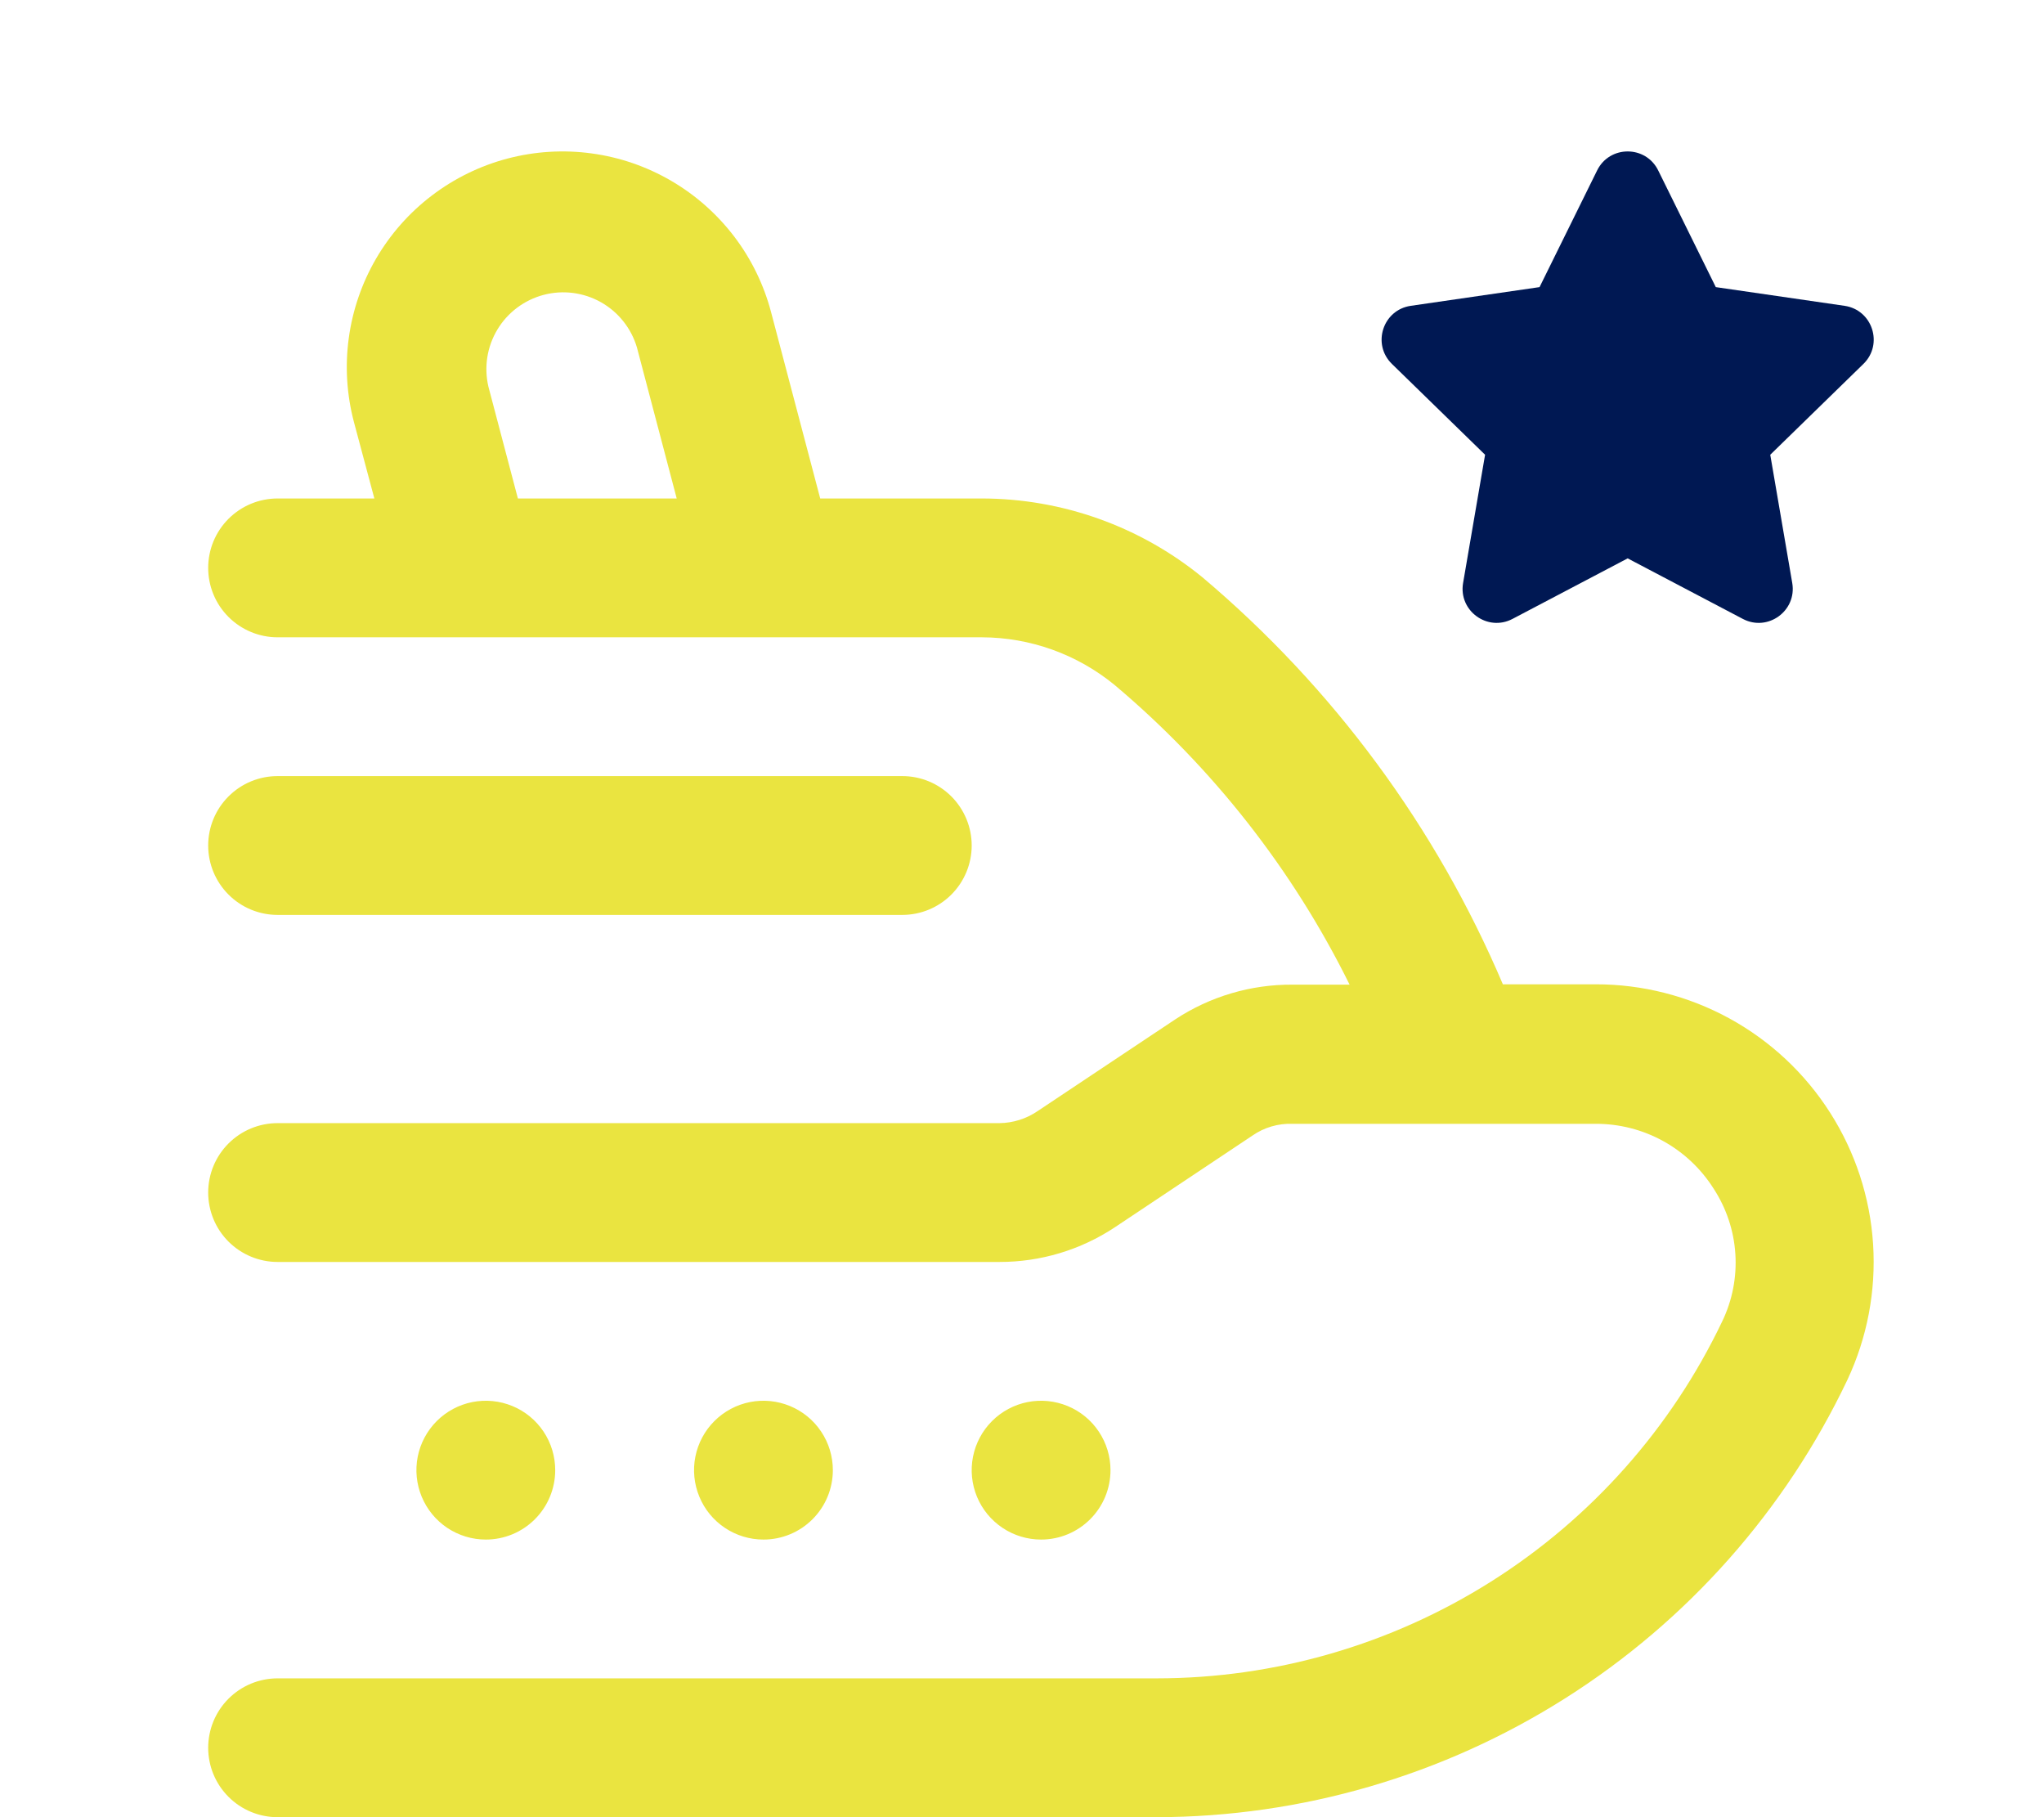 <svg width="54" height="48" viewBox="0 0 54 48" fill="none" xmlns="http://www.w3.org/2000/svg">
<path d="M42.154 26H39.704C37.938 21.844 35.219 18.162 31.768 15.25C30.123 13.905 28.064 13.169 25.938 13.167H21.669L20.371 8.245C20.18 7.521 19.849 6.842 19.396 6.247C18.942 5.652 18.376 5.151 17.73 4.775C17.083 4.398 16.369 4.152 15.627 4.052C14.886 3.951 14.131 3.998 13.408 4.188C12.684 4.379 12.005 4.711 11.41 5.164C10.814 5.617 10.314 6.183 9.937 6.829C9.56 7.476 9.315 8.19 9.214 8.932C9.113 9.673 9.16 10.427 9.351 11.15L9.89 13.167H7.334C6.847 13.167 6.381 13.36 6.037 13.704C5.693 14.048 5.5 14.514 5.5 15C5.5 15.487 5.693 15.953 6.037 16.297C6.381 16.64 6.847 16.834 7.334 16.834H25.938C27.218 16.837 28.457 17.282 29.446 18.093C32.039 20.276 34.153 22.971 35.655 26.009H34.151C33.049 26.001 31.97 26.32 31.049 26.926L27.411 29.35C27.114 29.552 26.764 29.663 26.404 29.667H7.334C6.847 29.667 6.381 29.86 6.037 30.204C5.693 30.548 5.5 31.014 5.5 31.5C5.5 31.986 5.693 32.453 6.037 32.797C6.381 33.14 6.847 33.334 7.334 33.334H26.404C27.489 33.336 28.551 33.017 29.455 32.417L33.092 29.993C33.4 29.78 33.769 29.672 34.144 29.685H42.156C42.778 29.683 43.391 29.839 43.936 30.139C44.481 30.439 44.941 30.873 45.273 31.399C45.609 31.915 45.807 32.508 45.846 33.122C45.886 33.736 45.766 34.35 45.498 34.905C44.153 37.725 42.036 40.108 39.393 41.776C36.75 43.445 33.689 44.331 30.563 44.333H7.334C6.847 44.333 6.381 44.526 6.037 44.87C5.693 45.214 5.5 45.681 5.5 46.167C5.5 46.653 5.693 47.119 6.037 47.463C6.381 47.807 6.847 48 7.334 48H30.563C34.384 47.992 38.124 46.903 41.352 44.859C44.581 42.816 47.164 39.9 48.805 36.45C49.33 35.332 49.564 34.099 49.485 32.865C49.406 31.632 49.017 30.439 48.353 29.397C47.69 28.354 46.774 27.496 45.69 26.902C44.606 26.309 43.39 25.998 42.154 26ZM12.903 10.212C12.783 9.697 12.868 9.157 13.141 8.704C13.413 8.252 13.852 7.924 14.362 7.789C14.873 7.654 15.416 7.724 15.876 7.983C16.337 8.243 16.677 8.671 16.827 9.178L17.878 13.167H13.682L12.903 10.212ZM5.5 22.334C5.5 21.847 5.693 21.381 6.037 21.037C6.381 20.693 6.847 20.5 7.334 20.5H23.837C24.323 20.5 24.79 20.693 25.134 21.037C25.477 21.381 25.671 21.847 25.671 22.334C25.671 22.82 25.477 23.286 25.134 23.63C24.79 23.974 24.323 24.167 23.837 24.167H7.334C6.847 24.167 6.381 23.974 6.037 23.63C5.693 23.286 5.5 22.82 5.5 22.334ZM12.835 40.667C12.472 40.667 12.118 40.559 11.816 40.358C11.514 40.156 11.28 39.87 11.141 39.535C11.002 39.2 10.966 38.831 11.036 38.476C11.107 38.12 11.282 37.794 11.538 37.537C11.795 37.281 12.121 37.106 12.477 37.035C12.833 36.965 13.201 37.001 13.537 37.14C13.872 37.278 14.158 37.513 14.36 37.815C14.561 38.116 14.668 38.471 14.668 38.833C14.668 39.32 14.475 39.786 14.131 40.13C13.787 40.474 13.321 40.667 12.835 40.667ZM20.17 40.667C19.807 40.667 19.452 40.559 19.151 40.358C18.849 40.156 18.614 39.87 18.476 39.535C18.337 39.2 18.3 38.831 18.371 38.476C18.442 38.12 18.616 37.794 18.873 37.537C19.129 37.281 19.456 37.106 19.812 37.035C20.168 36.965 20.536 37.001 20.871 37.14C21.206 37.278 21.493 37.513 21.694 37.815C21.896 38.116 22.003 38.471 22.003 38.833C22.003 39.32 21.81 39.786 21.466 40.13C21.122 40.474 20.656 40.667 20.17 40.667ZM27.504 40.667C27.142 40.667 26.787 40.559 26.486 40.358C26.184 40.156 25.949 39.87 25.81 39.535C25.672 39.2 25.635 38.831 25.706 38.476C25.777 38.12 25.951 37.794 26.208 37.537C26.464 37.281 26.791 37.106 27.147 37.035C27.502 36.965 27.871 37.001 28.206 37.14C28.541 37.278 28.828 37.513 29.029 37.815C29.23 38.116 29.338 38.471 29.338 38.833C29.338 39.32 29.145 39.786 28.801 40.13C28.457 40.474 27.991 40.667 27.504 40.667Z" fill="#EAE440"/>
<path d="M42.194 4.502C42.524 3.833 43.478 3.833 43.808 4.502L45.329 7.584L48.73 8.078C49.468 8.185 49.763 9.092 49.229 9.613L46.768 12.012L47.349 15.4C47.475 16.135 46.703 16.695 46.043 16.348L43.001 14.749L39.959 16.348C39.298 16.695 38.527 16.135 38.653 15.4L39.234 12.012L36.773 9.613C36.239 9.092 36.533 8.185 37.272 8.078L40.673 7.584L42.194 4.502Z" fill="#001853"/>
</svg>
